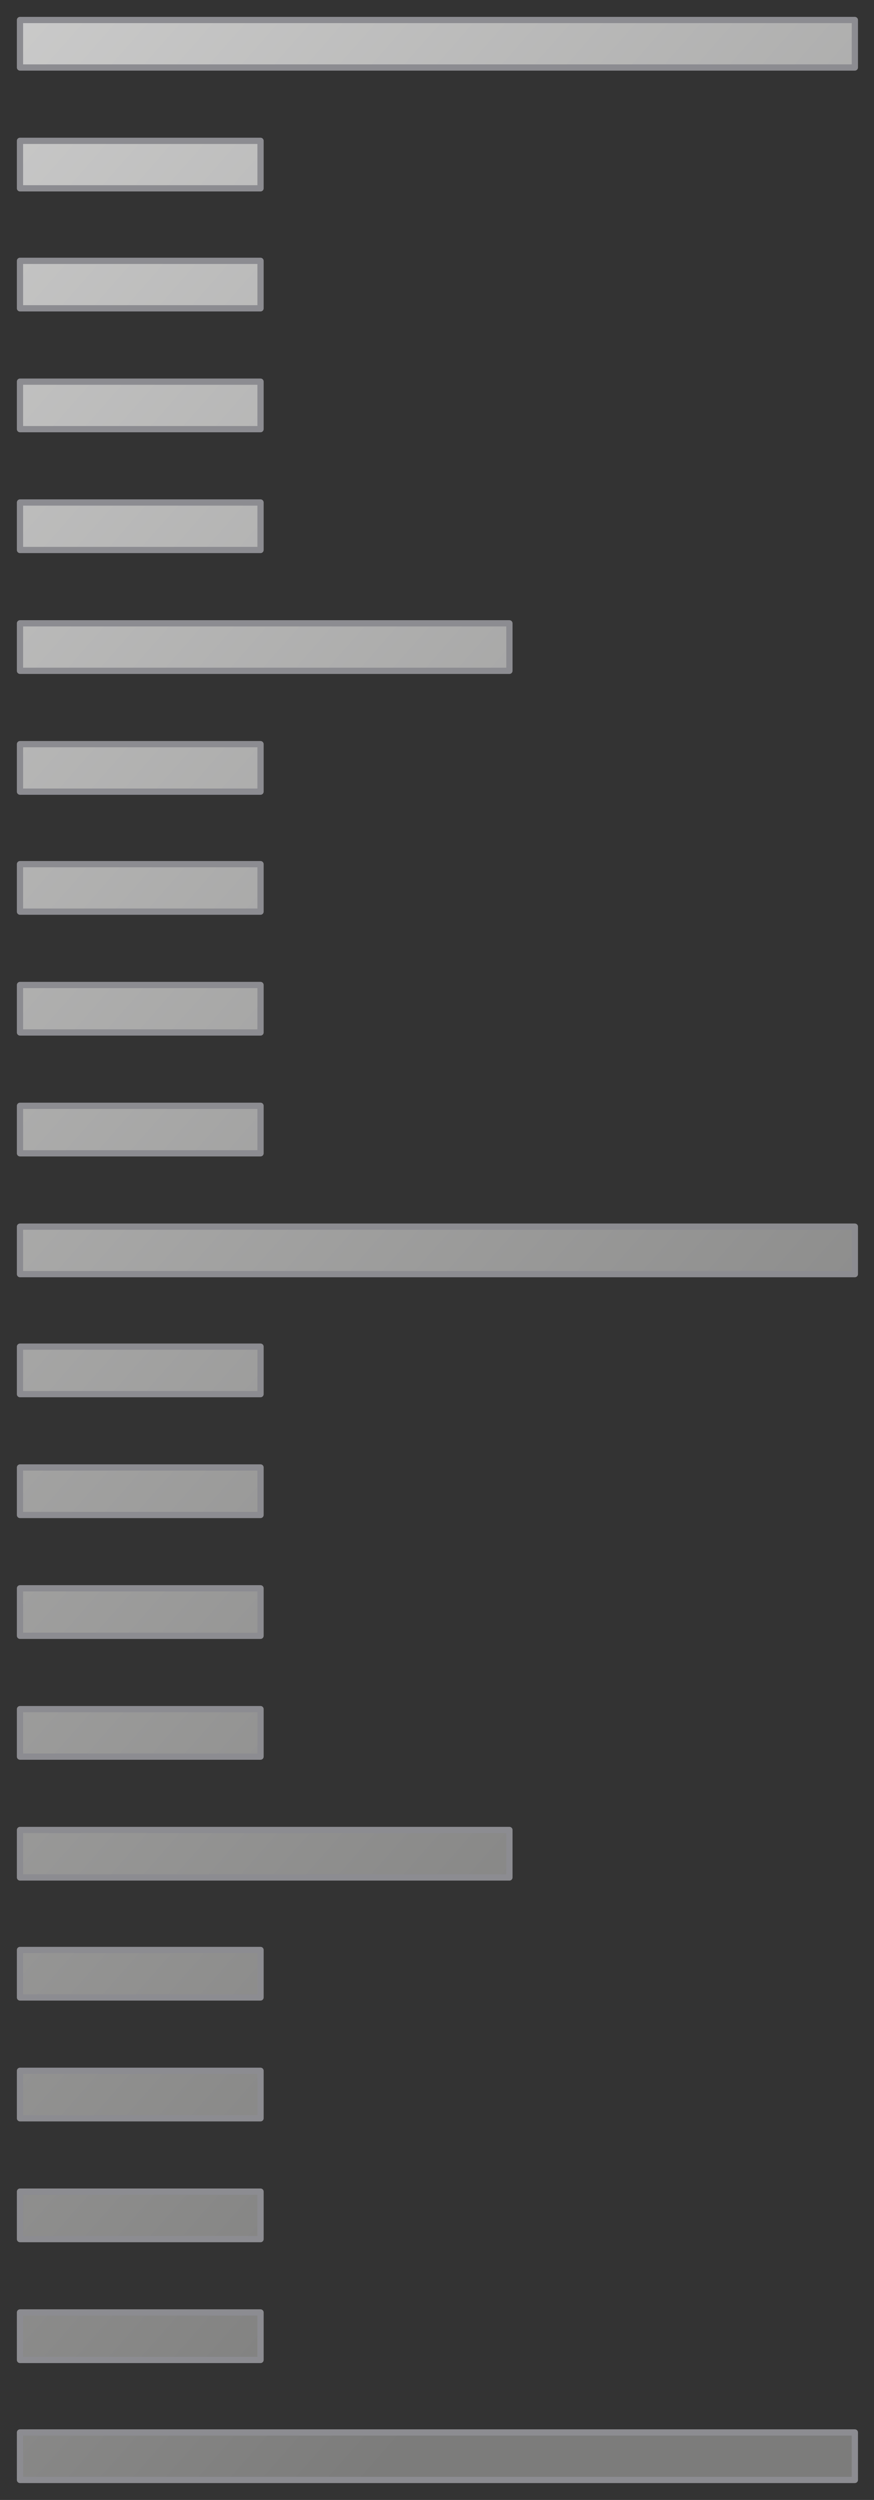 <?xml version="1.0" encoding="utf-8"?>

<!-- Copyright 2016 Siemens AG -->

<!-- Generator: Adobe Illustrator 16.0.4, SVG Export Plug-In . SVG Version: 6.00 Build 0)  -->
<!DOCTYPE svg PUBLIC "-//W3C//DTD SVG 1.1//EN" "http://www.w3.org/Graphics/SVG/1.1/DTD/svg11.dtd">
<svg version="1.1" id="Scale_From_0-20_Style_1" xmlns="http://www.w3.org/2000/svg" xmlns:xlink="http://www.w3.org/1999/xlink"
	 x="0px" y="0px" width="105px" height="300px" viewBox="0 0 105 300" enable-background="new 0 0 105 300" xml:space="preserve">
<rect x="0" y="0" width="105" height="300" fill="#333333" stroke="none"/>
<linearGradient id="Scale_1_" gradientUnits="userSpaceOnUse" x1="-166.498" y1="-43.168" x2="121.502" y2="210.832">
	<stop  offset="0" style="stop-color:#FFFFFF"/>
	<stop  offset="1" style="stop-color:#7C7C7B"/>
</linearGradient>
<path id="Scale_2_" fill="url(#Scale_1_)" stroke="#8C8C91" stroke-width="0.75" stroke-linecap="round" stroke-linejoin="round" stroke-miterlimit="10" d="
	M102.7,8.1H2.4V2.4h100.3V8.1z M31.3,16.9H2.4v5.7h28.9V16.9z M31.3,31.3H2.4V37h28.9V31.3z M31.3,45.8H2.4v5.7h28.9V45.8z
	 M31.3,60.3H2.4V66h28.9V60.3z M61.1,74.8H2.4v5.7h58.8V74.8z M31.3,89.3H2.4v5.7h28.9V89.3z M31.3,103.7H2.4v5.7h28.9V103.7z
	 M31.3,118.2H2.4v5.7h28.9V118.2z M31.3,132.7H2.4v5.7h28.9V132.7z M102.7,147.2H2.4v5.7h100.3V147.2z M31.3,161.6H2.4v5.7h28.9
	V161.6z M31.3,176.1H2.4v5.7h28.9V176.1z M31.3,190.6H2.4v5.7h28.9V190.6z M31.3,205.1H2.4v5.7h28.9V205.1z M61.1,219.6H2.4v5.7
	h58.8V219.6z M31.3,234H2.4v5.7h28.9V234z M31.3,248.5H2.4v5.7h28.9V248.5z M31.3,263H2.4v5.7h28.9V263z M31.3,277.5H2.4v5.7h28.9
	V277.5z M102.7,291.9H2.4v5.7h100.3V291.9z"/>
</svg>
